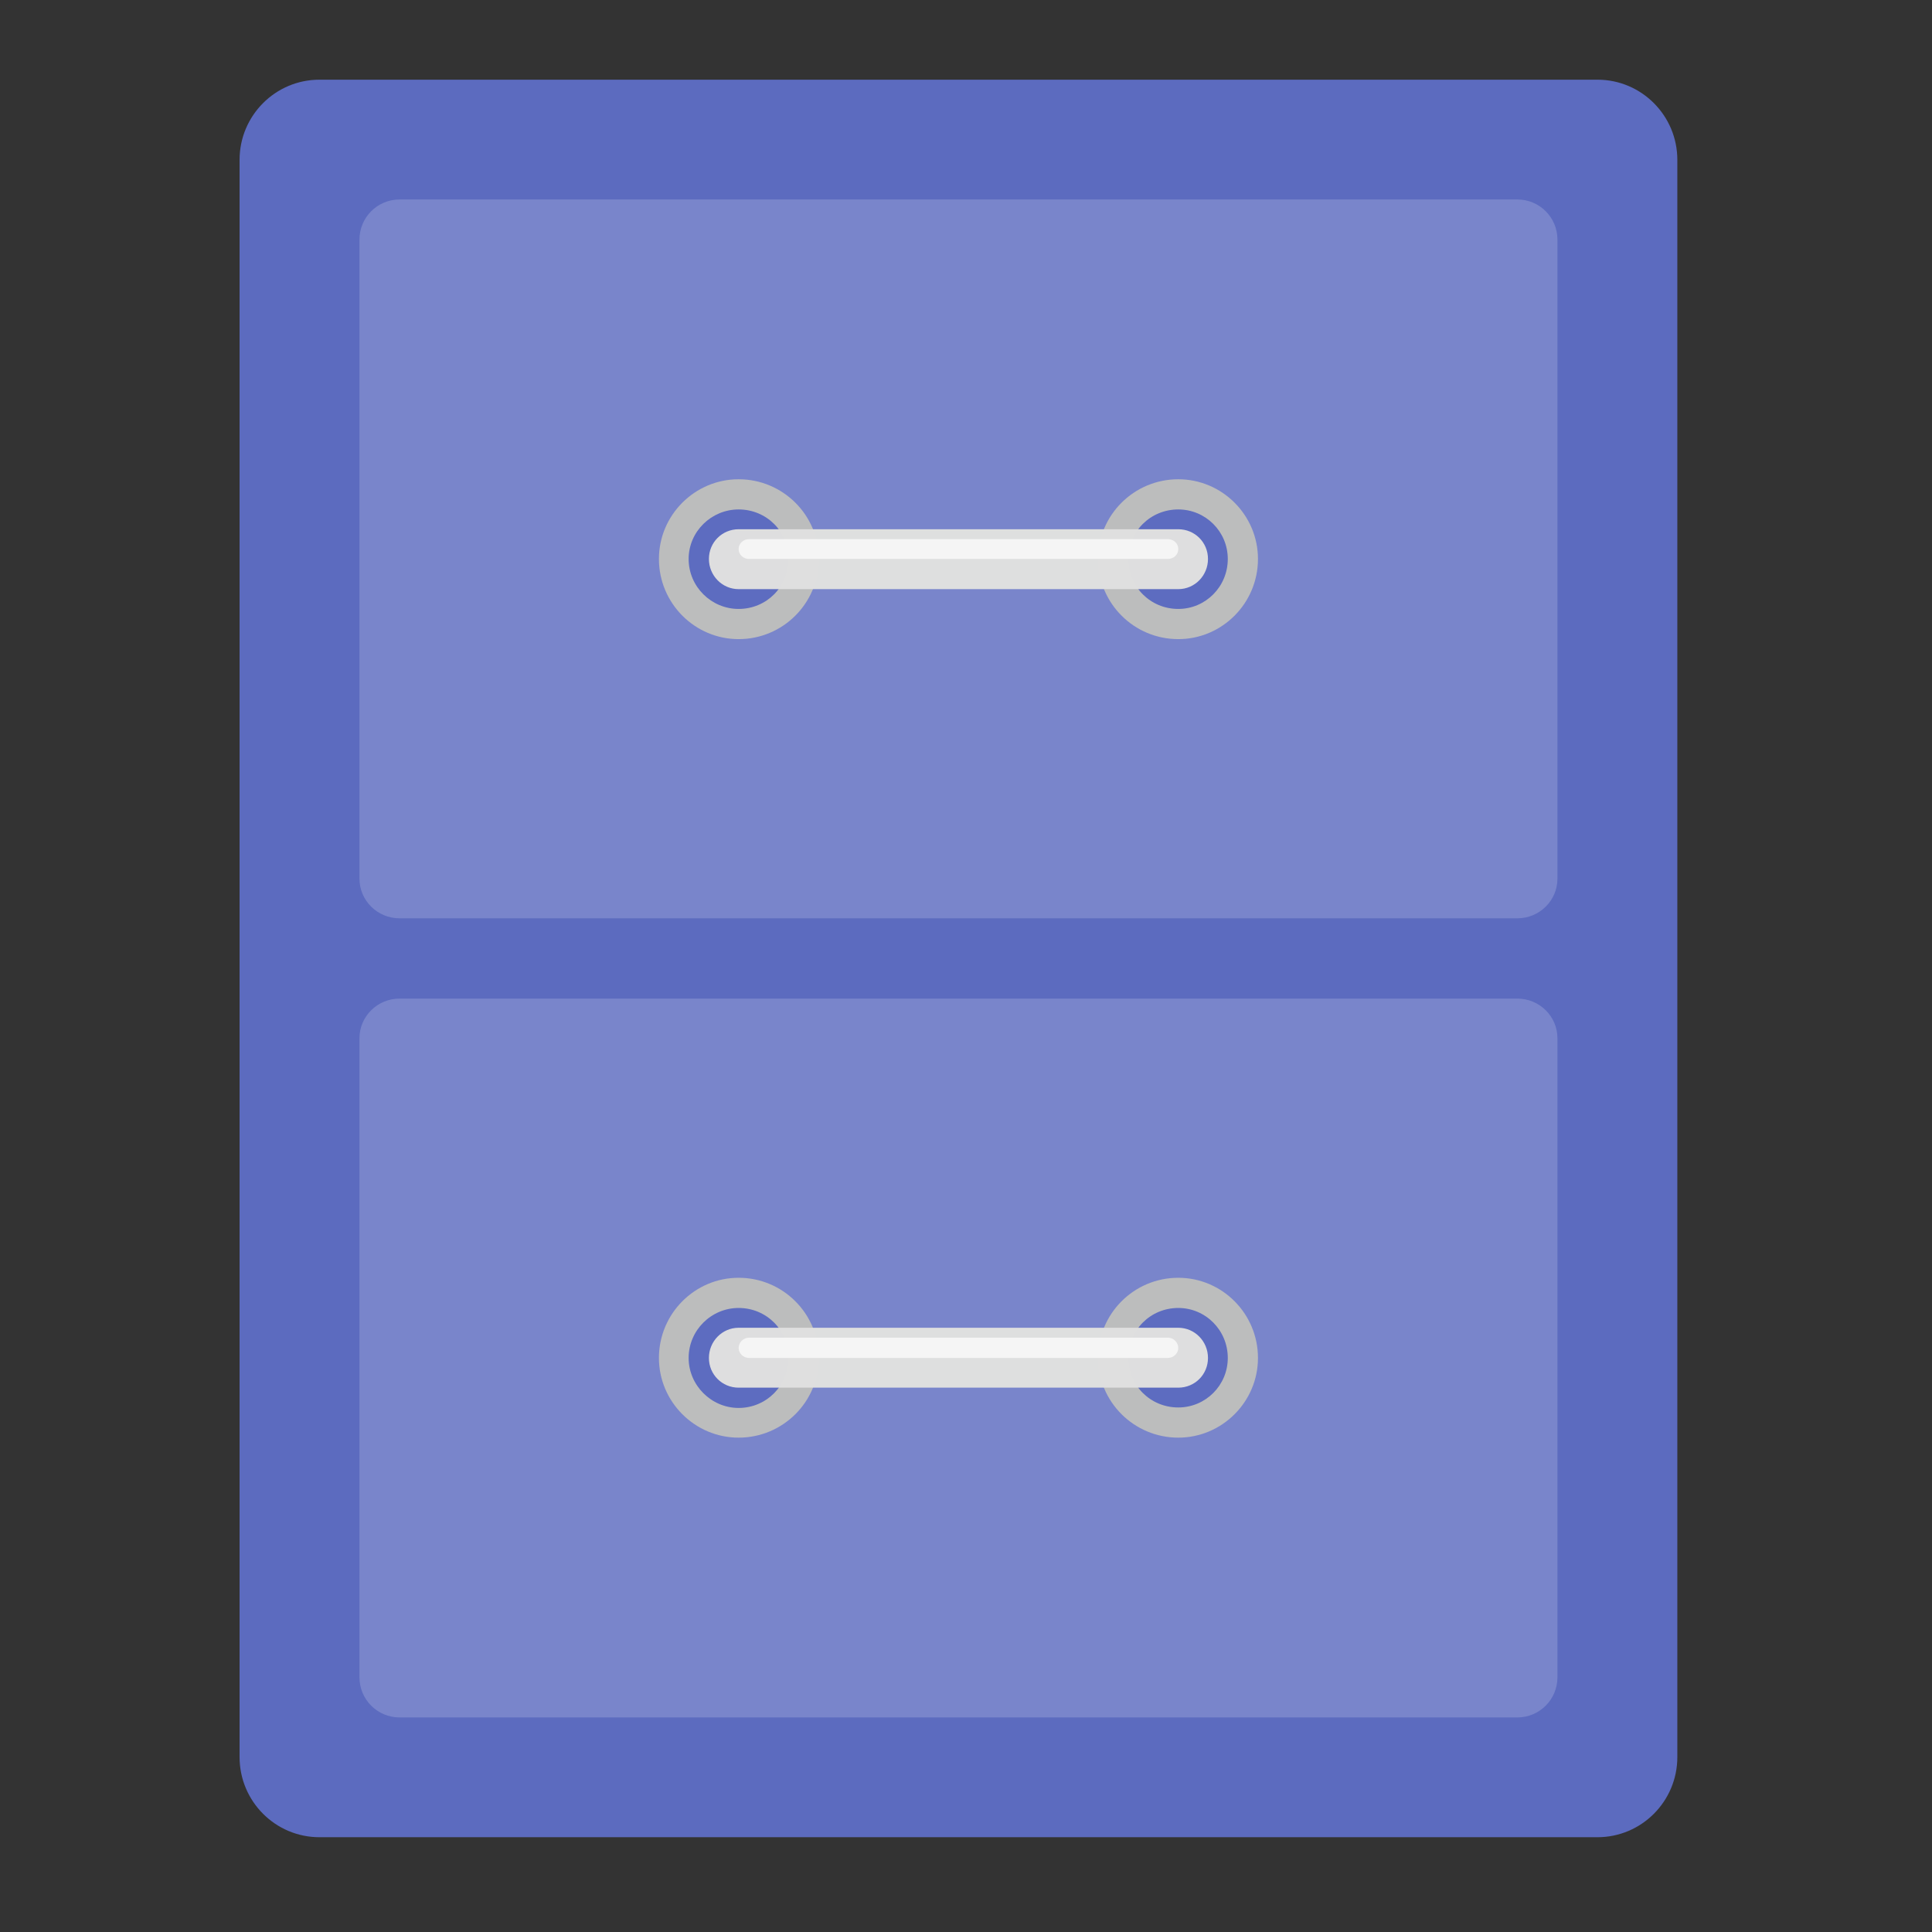 
<svg xmlns="http://www.w3.org/2000/svg" xmlns:xlink="http://www.w3.org/1999/xlink" width="16px" height="16px" viewBox="0 0 16 16" version="1.1">
<rect x="0" y="0" width="16" height="16" fill="#333333" stroke="none"/>
<defs>
<filter id="alpha" filterUnits="objectBoundingBox" x="0%" y="0%" width="100%" height="100%">
  <feColorMatrix type="matrix" in="SourceGraphic" values="0 0 0 0 1 0 0 0 0 1 0 0 0 0 1 0 0 0 1 0"/>
</filter>
<mask id="mask0">
  <g filter="url(#alpha)">
<rect x="0" y="0" width="16" height="16" style="fill:rgb(0%,0%,0%);fill-opacity:0.986;stroke:none;"/>
  </g>
</mask>
<clipPath id="clip1">
  <rect x="0" y="0" width="16" height="16"/>
</clipPath>
<g id="surface5" clip-path="url(#clip1)">
<path style=" stroke:none;fill-rule:nonzero;fill:rgb(36.078%,41.961%,75.294%);fill-opacity:1;" d="M 2.645 0.66 L 13.23 0.66 C 13.594 0.66 13.891 0.957 13.891 1.324 L 13.891 14.551 C 13.891 14.918 13.594 15.215 13.23 15.215 L 2.645 15.215 C 2.281 15.215 1.984 14.918 1.984 14.551 L 1.984 1.324 C 1.984 0.957 2.281 0.66 2.645 0.66 Z M 2.645 0.66 "/>
</g>
<mask id="mask1">
  <g filter="url(#alpha)">
<rect x="0" y="0" width="16" height="16" style="fill:rgb(0%,0%,0%);fill-opacity:0.986;stroke:none;"/>
  </g>
</mask>
<clipPath id="clip2">
  <rect x="0" y="0" width="16" height="16"/>
</clipPath>
<g id="surface8" clip-path="url(#clip2)">
<path style=" stroke:none;fill-rule:nonzero;fill:rgb(47.451%,52.549%,79.608%);fill-opacity:1;" d="M 3.309 1.652 L 12.566 1.652 C 12.75 1.652 12.898 1.801 12.898 1.984 L 12.898 7.277 C 12.898 7.457 12.75 7.605 12.566 7.605 L 3.309 7.605 C 3.125 7.605 2.977 7.457 2.977 7.277 L 2.977 1.984 C 2.977 1.801 3.125 1.652 3.309 1.652 Z M 3.309 1.652 "/>
</g>
<mask id="mask2">
  <g filter="url(#alpha)">
<rect x="0" y="0" width="16" height="16" style="fill:rgb(0%,0%,0%);fill-opacity:0.986;stroke:none;"/>
  </g>
</mask>
<clipPath id="clip3">
  <rect x="0" y="0" width="16" height="16"/>
</clipPath>
<g id="surface11" clip-path="url(#clip3)">
<path style=" stroke:none;fill-rule:nonzero;fill:rgb(47.451%,52.549%,79.608%);fill-opacity:1;" d="M 3.309 8.27 L 12.566 8.27 C 12.75 8.27 12.898 8.418 12.898 8.598 L 12.898 13.891 C 12.898 14.074 12.75 14.223 12.566 14.223 L 3.309 14.223 C 3.125 14.223 2.977 14.074 2.977 13.891 L 2.977 8.598 C 2.977 8.418 3.125 8.27 3.309 8.27 Z M 3.309 8.27 "/>
</g>
<mask id="mask3">
  <g filter="url(#alpha)">
<rect x="0" y="0" width="16" height="16" style="fill:rgb(0%,0%,0%);fill-opacity:0.986;stroke:none;"/>
  </g>
</mask>
<clipPath id="clip4">
  <rect x="0" y="0" width="16" height="16"/>
</clipPath>
<g id="surface14" clip-path="url(#clip4)">
<path style=" stroke:none;fill-rule:nonzero;fill:rgb(74.118%,74.118%,74.118%);fill-opacity:1;" d="M 6.117 3.969 C 6.484 3.969 6.781 4.266 6.781 4.629 C 6.781 4.996 6.484 5.293 6.117 5.293 C 5.754 5.293 5.457 4.996 5.457 4.629 C 5.457 4.266 5.754 3.969 6.117 3.969 Z M 6.117 3.969 "/>
</g>
<mask id="mask4">
  <g filter="url(#alpha)">
<rect x="0" y="0" width="16" height="16" style="fill:rgb(0%,0%,0%);fill-opacity:0.986;stroke:none;"/>
  </g>
</mask>
<clipPath id="clip5">
  <rect x="0" y="0" width="16" height="16"/>
</clipPath>
<g id="surface17" clip-path="url(#clip5)">
<path style=" stroke:none;fill-rule:nonzero;fill:rgb(36.078%,41.961%,75.294%);fill-opacity:1;" d="M 6.117 4.219 C 6.348 4.219 6.531 4.402 6.531 4.629 C 6.531 4.859 6.348 5.043 6.117 5.043 C 5.891 5.043 5.703 4.859 5.703 4.629 C 5.703 4.402 5.891 4.219 6.117 4.219 Z M 6.117 4.219 "/>
</g>
<mask id="mask5">
  <g filter="url(#alpha)">
<rect x="0" y="0" width="16" height="16" style="fill:rgb(0%,0%,0%);fill-opacity:0.986;stroke:none;"/>
  </g>
</mask>
<clipPath id="clip6">
  <rect x="0" y="0" width="16" height="16"/>
</clipPath>
<g id="surface20" clip-path="url(#clip6)">
<path style=" stroke:none;fill-rule:nonzero;fill:rgb(74.118%,74.118%,74.118%);fill-opacity:1;" d="M 9.758 3.969 C 10.121 3.969 10.418 4.266 10.418 4.629 C 10.418 4.996 10.121 5.293 9.758 5.293 C 9.391 5.293 9.094 4.996 9.094 4.629 C 9.094 4.266 9.391 3.969 9.758 3.969 Z M 9.758 3.969 "/>
</g>
<mask id="mask6">
  <g filter="url(#alpha)">
<rect x="0" y="0" width="16" height="16" style="fill:rgb(0%,0%,0%);fill-opacity:0.986;stroke:none;"/>
  </g>
</mask>
<clipPath id="clip7">
  <rect x="0" y="0" width="16" height="16"/>
</clipPath>
<g id="surface23" clip-path="url(#clip7)">
<path style=" stroke:none;fill-rule:nonzero;fill:rgb(36.078%,41.961%,75.294%);fill-opacity:1;" d="M 9.758 4.219 C 9.984 4.219 10.168 4.402 10.168 4.629 C 10.168 4.859 9.984 5.043 9.758 5.043 C 9.527 5.043 9.344 4.859 9.344 4.629 C 9.344 4.402 9.527 4.219 9.758 4.219 Z M 9.758 4.219 "/>
</g>
<mask id="mask7">
  <g filter="url(#alpha)">
<rect x="0" y="0" width="16" height="16" style="fill:rgb(0%,0%,0%);fill-opacity:0.986;stroke:none;"/>
  </g>
</mask>
<clipPath id="clip8">
  <rect x="0" y="0" width="16" height="16"/>
</clipPath>
<g id="surface26" clip-path="url(#clip8)">
<path style=" stroke:none;fill-rule:nonzero;fill:rgb(87.843%,87.843%,87.843%);fill-opacity:1;" d="M 6.117 4.383 L 9.758 4.383 C 9.895 4.383 10.004 4.492 10.004 4.629 C 10.004 4.766 9.895 4.879 9.758 4.879 L 6.117 4.879 C 5.98 4.879 5.871 4.766 5.871 4.629 C 5.871 4.492 5.98 4.383 6.117 4.383 Z M 6.117 4.383 "/>
</g>
<mask id="mask8">
  <g filter="url(#alpha)">
<rect x="0" y="0" width="16" height="16" style="fill:rgb(0%,0%,0%);fill-opacity:0.986;stroke:none;"/>
  </g>
</mask>
<clipPath id="clip9">
  <rect x="0" y="0" width="16" height="16"/>
</clipPath>
<g id="surface29" clip-path="url(#clip9)">
<path style=" stroke:none;fill-rule:nonzero;fill:rgb(74.118%,74.118%,74.118%);fill-opacity:1;" d="M 6.117 10.582 C 6.484 10.582 6.781 10.879 6.781 11.246 C 6.781 11.609 6.484 11.906 6.117 11.906 C 5.754 11.906 5.457 11.609 5.457 11.246 C 5.457 10.879 5.754 10.582 6.117 10.582 Z M 6.117 10.582 "/>
</g>
<mask id="mask9">
  <g filter="url(#alpha)">
<rect x="0" y="0" width="16" height="16" style="fill:rgb(0%,0%,0%);fill-opacity:0.986;stroke:none;"/>
  </g>
</mask>
<clipPath id="clip10">
  <rect x="0" y="0" width="16" height="16"/>
</clipPath>
<g id="surface32" clip-path="url(#clip10)">
<path style=" stroke:none;fill-rule:nonzero;fill:rgb(36.078%,41.961%,75.294%);fill-opacity:1;" d="M 6.117 10.832 C 6.348 10.832 6.531 11.016 6.531 11.246 C 6.531 11.473 6.348 11.66 6.117 11.66 C 5.891 11.66 5.703 11.473 5.703 11.246 C 5.703 11.016 5.891 10.832 6.117 10.832 Z M 6.117 10.832 "/>
</g>
<mask id="mask10">
  <g filter="url(#alpha)">
<rect x="0" y="0" width="16" height="16" style="fill:rgb(0%,0%,0%);fill-opacity:0.986;stroke:none;"/>
  </g>
</mask>
<clipPath id="clip11">
  <rect x="0" y="0" width="16" height="16"/>
</clipPath>
<g id="surface35" clip-path="url(#clip11)">
<path style=" stroke:none;fill-rule:nonzero;fill:rgb(74.118%,74.118%,74.118%);fill-opacity:1;" d="M 9.758 10.582 C 10.121 10.582 10.418 10.879 10.418 11.246 C 10.418 11.609 10.121 11.906 9.758 11.906 C 9.391 11.906 9.094 11.609 9.094 11.246 C 9.094 10.879 9.391 10.582 9.758 10.582 Z M 9.758 10.582 "/>
</g>
<mask id="mask11">
  <g filter="url(#alpha)">
<rect x="0" y="0" width="16" height="16" style="fill:rgb(0%,0%,0%);fill-opacity:0.986;stroke:none;"/>
  </g>
</mask>
<clipPath id="clip12">
  <rect x="0" y="0" width="16" height="16"/>
</clipPath>
<g id="surface38" clip-path="url(#clip12)">
<path style=" stroke:none;fill-rule:nonzero;fill:rgb(36.078%,41.961%,75.294%);fill-opacity:1;" d="M 9.758 10.832 C 9.984 10.832 10.168 11.016 10.168 11.246 C 10.168 11.473 9.984 11.656 9.758 11.656 C 9.527 11.656 9.344 11.473 9.344 11.246 C 9.344 11.016 9.527 10.832 9.758 10.832 Z M 9.758 10.832 "/>
</g>
<mask id="mask12">
  <g filter="url(#alpha)">
<rect x="0" y="0" width="16" height="16" style="fill:rgb(0%,0%,0%);fill-opacity:0.986;stroke:none;"/>
  </g>
</mask>
<clipPath id="clip13">
  <rect x="0" y="0" width="16" height="16"/>
</clipPath>
<g id="surface41" clip-path="url(#clip13)">
<path style=" stroke:none;fill-rule:nonzero;fill:rgb(87.843%,87.843%,87.843%);fill-opacity:1;" d="M 6.117 10.996 L 9.758 10.996 C 9.895 10.996 10.004 11.109 10.004 11.246 C 10.004 11.383 9.895 11.492 9.758 11.492 L 6.117 11.492 C 5.98 11.492 5.871 11.383 5.871 11.246 C 5.871 11.109 5.98 10.996 6.117 10.996 Z M 6.117 10.996 "/>
</g>
<mask id="mask13">
  <g filter="url(#alpha)">
<rect x="0" y="0" width="16" height="16" style="fill:rgb(0%,0%,0%);fill-opacity:0.986;stroke:none;"/>
  </g>
</mask>
<clipPath id="clip14">
  <rect x="0" y="0" width="16" height="16"/>
</clipPath>
<g id="surface44" clip-path="url(#clip14)">
<path style=" stroke:none;fill-rule:nonzero;fill:rgb(96.078%,96.078%,96.078%);fill-opacity:1;" d="M 6.203 4.465 L 9.672 4.465 C 9.719 4.465 9.758 4.5 9.758 4.547 C 9.758 4.594 9.719 4.629 9.672 4.629 L 6.203 4.629 C 6.156 4.629 6.117 4.594 6.117 4.547 C 6.117 4.5 6.156 4.465 6.203 4.465 Z M 6.203 4.465 "/>
</g>
<mask id="mask14">
  <g filter="url(#alpha)">
<rect x="0" y="0" width="16" height="16" style="fill:rgb(0%,0%,0%);fill-opacity:0.986;stroke:none;"/>
  </g>
</mask>
<clipPath id="clip15">
  <rect x="0" y="0" width="16" height="16"/>
</clipPath>
<g id="surface47" clip-path="url(#clip15)">
<path style=" stroke:none;fill-rule:nonzero;fill:rgb(96.078%,96.078%,96.078%);fill-opacity:1;" d="M 6.203 11.078 L 9.672 11.078 C 9.719 11.078 9.758 11.117 9.758 11.164 C 9.758 11.207 9.719 11.246 9.672 11.246 L 6.203 11.246 C 6.156 11.246 6.117 11.207 6.117 11.164 C 6.117 11.117 6.156 11.078 6.203 11.078 Z M 6.203 11.078 "/>
</g>
</defs>
<g id="surface1">
<use xlink:href="#surface5" mask="url(#mask0)"/>
<use xlink:href="#surface8" mask="url(#mask1)"/>
<use xlink:href="#surface11" mask="url(#mask2)"/>
<use xlink:href="#surface14" mask="url(#mask3)"/>
<use xlink:href="#surface17" mask="url(#mask4)"/>
<use xlink:href="#surface20" mask="url(#mask5)"/>
<use xlink:href="#surface23" mask="url(#mask6)"/>
<use xlink:href="#surface26" mask="url(#mask7)"/>
<use xlink:href="#surface29" mask="url(#mask8)"/>
<use xlink:href="#surface32" mask="url(#mask9)"/>
<use xlink:href="#surface35" mask="url(#mask10)"/>
<use xlink:href="#surface38" mask="url(#mask11)"/>
<use xlink:href="#surface41" mask="url(#mask12)"/>
<use xlink:href="#surface44" mask="url(#mask13)"/>
<use xlink:href="#surface47" mask="url(#mask14)"/>
</g>
</svg>
